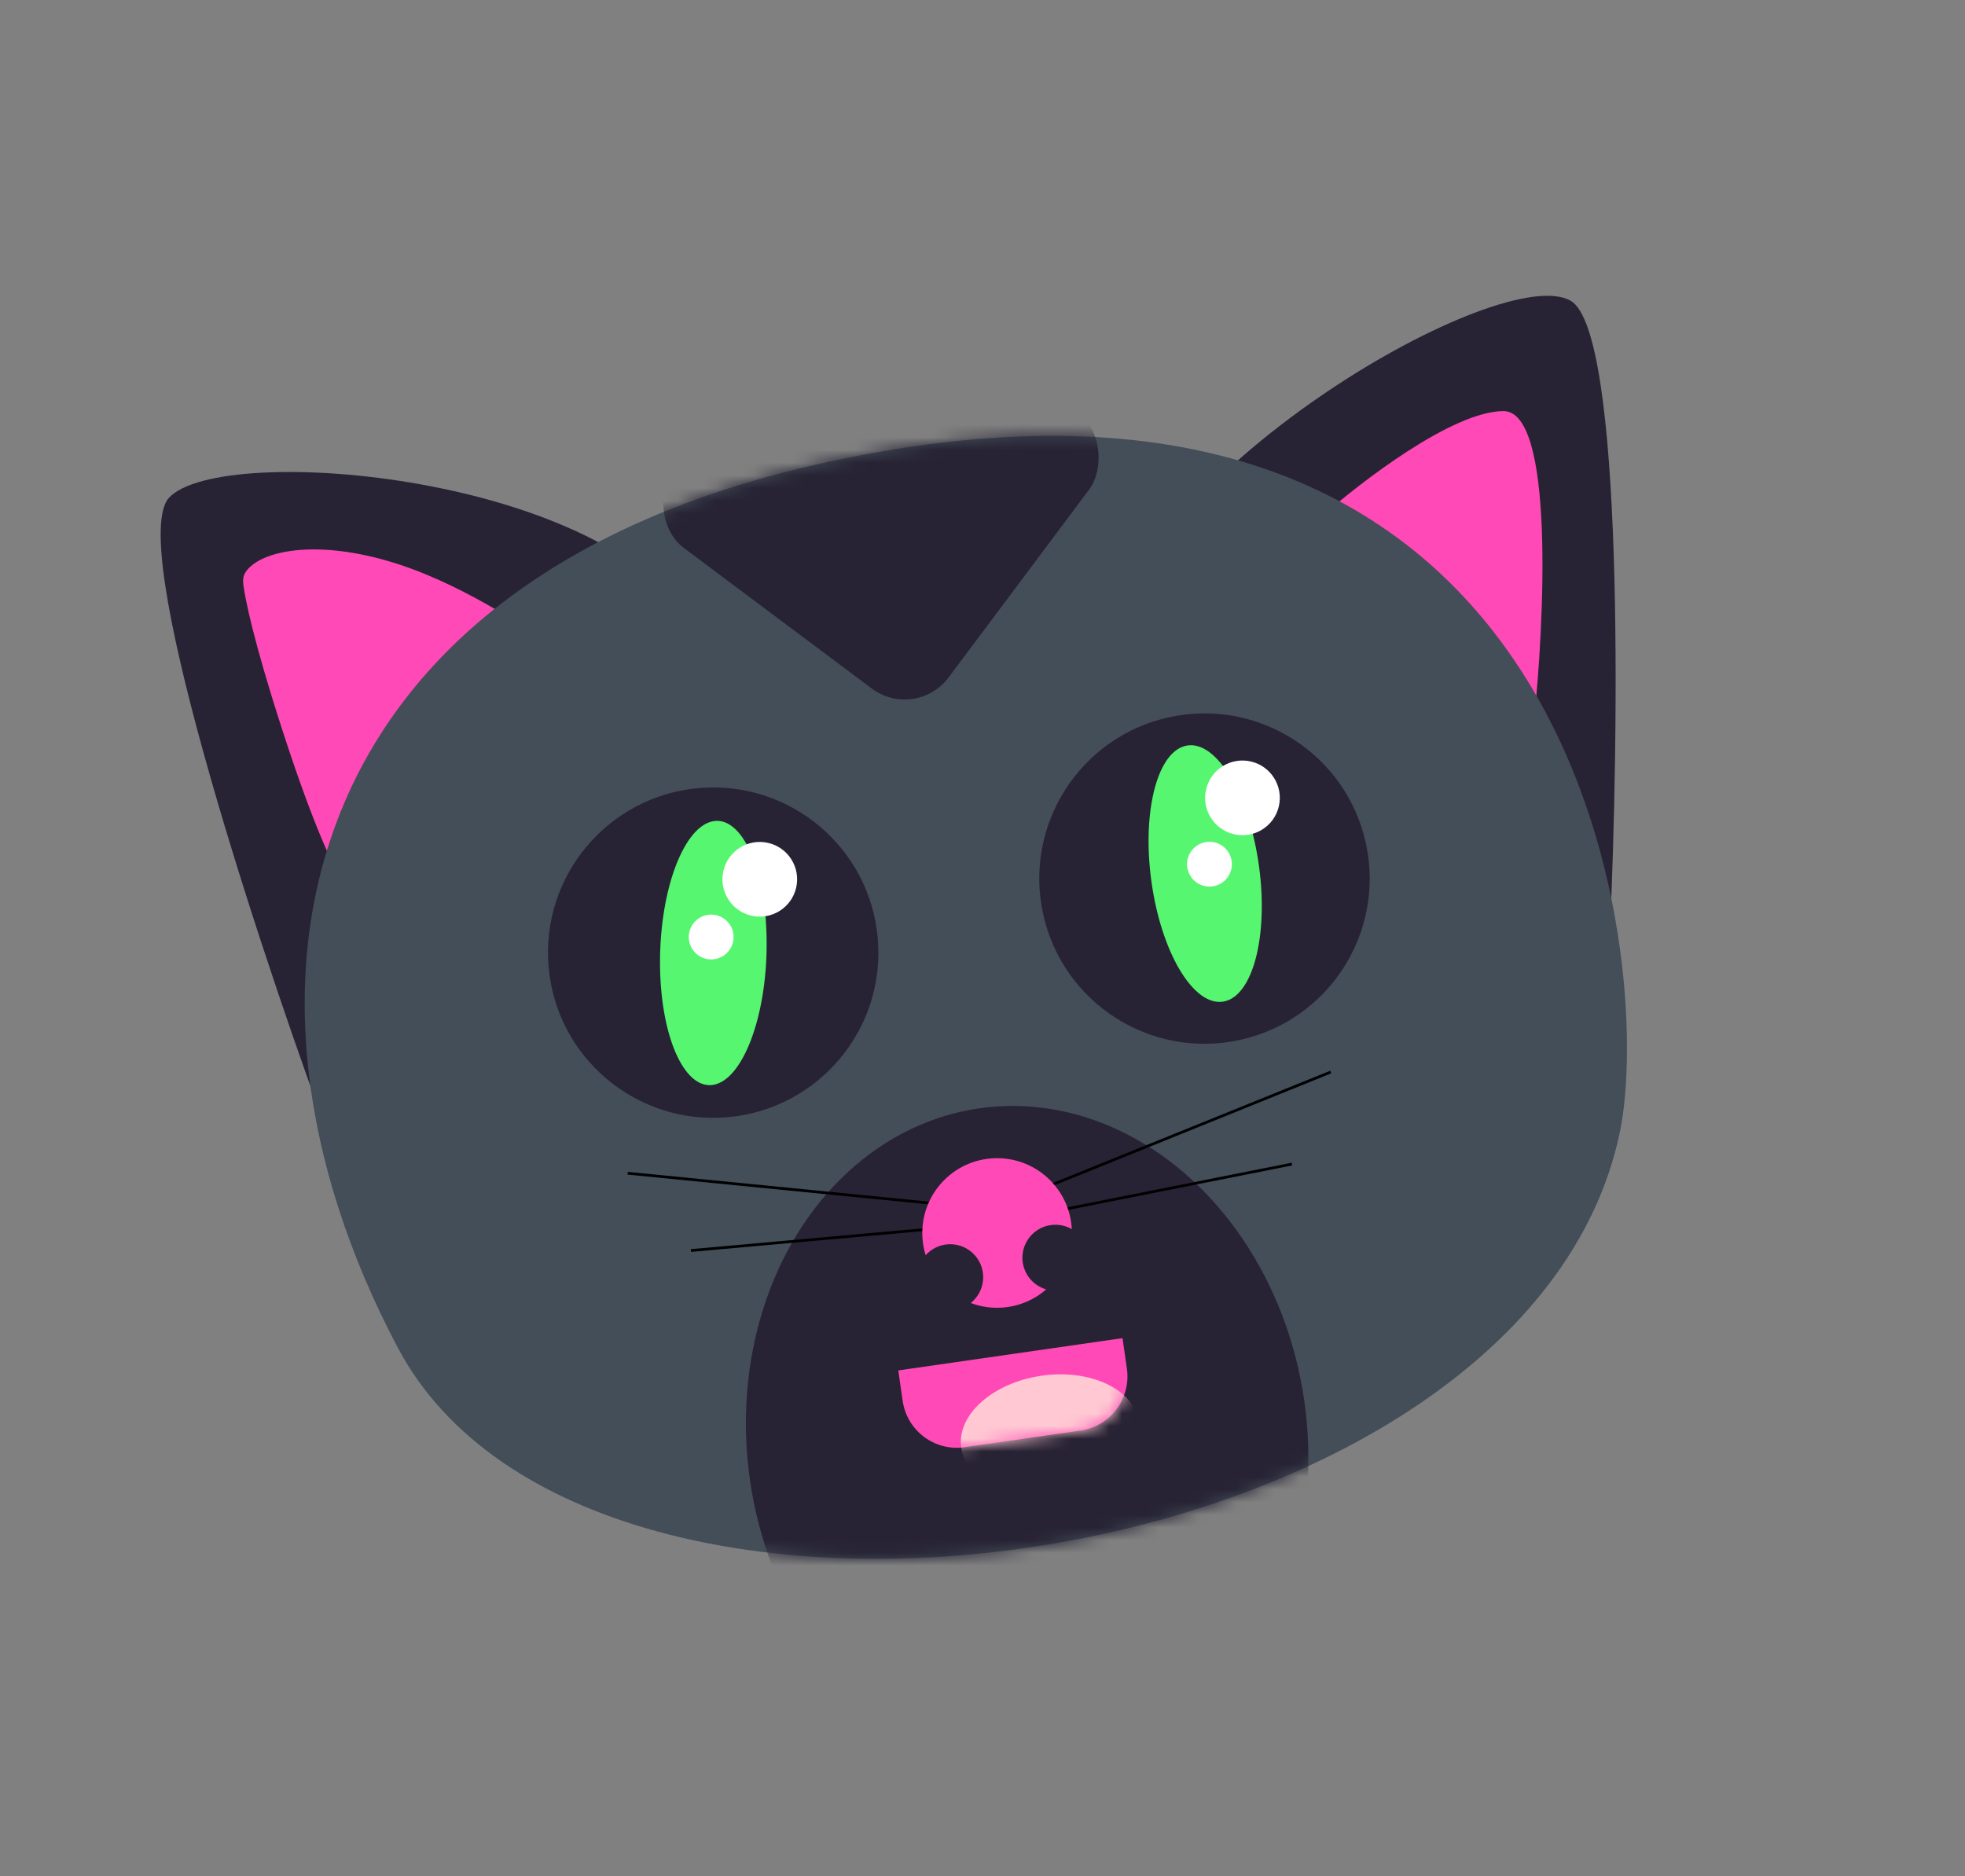 <svg width="155" height="148" viewBox="0 0 155 148" fill="none" xmlns="http://www.w3.org/2000/svg">
<rect x="0" y="0" width="155" height="148" fill="#808080" stroke="none"/>
<path d="M13.334 39.263C10.037 42.826 19.873 73.02 25.203 87.672L54.957 49.742C48.329 37.425 17.456 34.811 13.334 39.263Z" fill="#272334"/>
<path d="M123.89 23.724C128.099 26.141 127.71 57.895 126.989 73.47L87.669 50.654C90.325 36.922 118.441 20.595 123.89 23.724Z" fill="#272334"/>
<path d="M118.601 32.432C114.592 32.427 107.279 38.052 104.123 40.865L120.967 57.191C121.849 48.94 122.61 32.437 118.601 32.432Z" fill="#FF49B6"/>
<path d="M29.381 43.931C23.962 42.639 20.243 43.664 19.332 45.202C19.16 45.493 19.153 45.841 19.2 46.175C19.357 47.288 19.96 50.446 22.259 57.552C25.292 66.931 26.847 69.212 26.847 69.212L42.593 50.185C40.559 49.028 35.337 45.352 29.381 43.931Z" fill="#FF49B6"/>
<path d="M64.795 36.554C23.618 45.712 16.041 77.289 31.365 106.292C46.689 135.295 120.478 124.47 127.78 89.285C130.495 76.2 125.375 23.081 64.795 36.554Z" fill="#444E59"/>
<mask id="mask0_2_434" style="mask-type:alpha" maskUnits="userSpaceOnUse" x="24" y="34" width="105" height="89">
<path d="M64.852 36.546C23.675 45.704 16.099 77.281 31.422 106.284C46.746 135.287 120.535 124.462 127.837 89.277C130.552 76.192 125.432 23.072 64.852 36.546Z" fill="#FCB358"/>
</mask>
<g mask="url(#mask0_2_434)">
<rect x="66.753" y="18.892" width="27.16" height="27.16" rx="4.319" transform="rotate(36.802 66.753 18.892)" fill="#272334"/>
<ellipse cx="81.019" cy="113.63" rx="22.086" ry="26.468" transform="rotate(-8.195 81.019 113.63)" fill="#272334"/>
</g>
<line x1="73.359" y1="94.911" x2="49.515" y2="92.554" stroke="black" stroke-width="0.216"/>
<line x1="73.333" y1="96.962" x2="54.501" y2="98.652" stroke="black" stroke-width="0.216"/>
<line y1="-0.108" x2="23.96" y2="-0.108" transform="matrix(0.927 -0.375 -0.375 -0.927 82.713 93.458)" stroke="black" stroke-width="0.216"/>
<line y1="-0.108" x2="18.909" y2="-0.108" transform="matrix(0.981 -0.195 -0.195 -0.981 83.335 95.413)" stroke="black" stroke-width="0.216"/>
<circle cx="56.257" cy="75.152" r="13.032" transform="rotate(-4.938 56.257 75.152)" fill="#272334"/>
<ellipse cx="4.257" cy="10.403" rx="4.257" ry="10.403" transform="matrix(0.988 -0.157 -0.002 1 52.083 65.446)" fill="#56F670"/>
<circle cx="95.011" cy="69.31" r="13.032" transform="rotate(-12.294 95.011 69.31)" fill="#272334"/>
<ellipse cx="4.315" cy="10.186" rx="4.315" ry="10.186" transform="matrix(0.966 -0.257 0.157 0.988 89.297 59.959)" fill="#56F670"/>
<circle cx="59.931" cy="69.365" r="2.946" transform="rotate(13.075 59.931 69.365)" fill="white"/>
<circle cx="98.006" cy="62.942" r="2.946" transform="rotate(13.075 98.006 62.942)" fill="white"/>
<circle cx="56.098" cy="73.919" r="1.768" transform="rotate(13.075 56.098 73.919)" fill="white"/>
<circle cx="95.403" cy="68.173" r="1.768" transform="rotate(13.075 95.403 68.173)" fill="white"/>
<path fill-rule="evenodd" clip-rule="evenodd" d="M82.527 101.717C81.617 102.512 80.455 103.034 79.159 103.146C78.25 103.225 77.371 103.093 76.571 102.791C77.23 102.266 77.622 101.432 77.544 100.53C77.421 99.1 76.16 98.04 74.73 98.164C74.043 98.223 73.442 98.544 73.016 99.02C72.893 98.623 72.81 98.207 72.773 97.776C72.492 94.529 74.897 91.67 78.143 91.389C81.39 91.109 84.249 93.513 84.53 96.76C84.536 96.828 84.54 96.896 84.544 96.964C84.1 96.708 83.575 96.581 83.025 96.628C81.594 96.752 80.535 98.012 80.658 99.443C80.754 100.545 81.524 101.427 82.527 101.717Z" fill="#FF49B6"/>
<path d="M70.857 108.11L88.544 105.563L88.89 107.963C89.23 110.324 87.592 112.513 85.231 112.853L76.093 114.169C73.732 114.509 71.543 112.871 71.203 110.51L70.857 108.11Z" fill="#FF49B6"/>
<mask id="mask1_2_434" style="mask-type:alpha" maskUnits="userSpaceOnUse" x="70" y="105" width="19" height="10">
<path d="M70.857 108.11L88.544 105.563L88.89 107.963C89.23 110.324 87.592 112.513 85.231 112.853L76.093 114.169C73.732 114.509 71.543 112.871 71.203 110.51L70.857 108.11Z" fill="#FF49B6"/>
</mask>
<g mask="url(#mask1_2_434)">
<ellipse cx="82.832" cy="113.199" rx="7.081" ry="4.72" transform="rotate(-8.195 82.832 113.199)" fill="#FFC8D2"/>
</g>
</svg>

